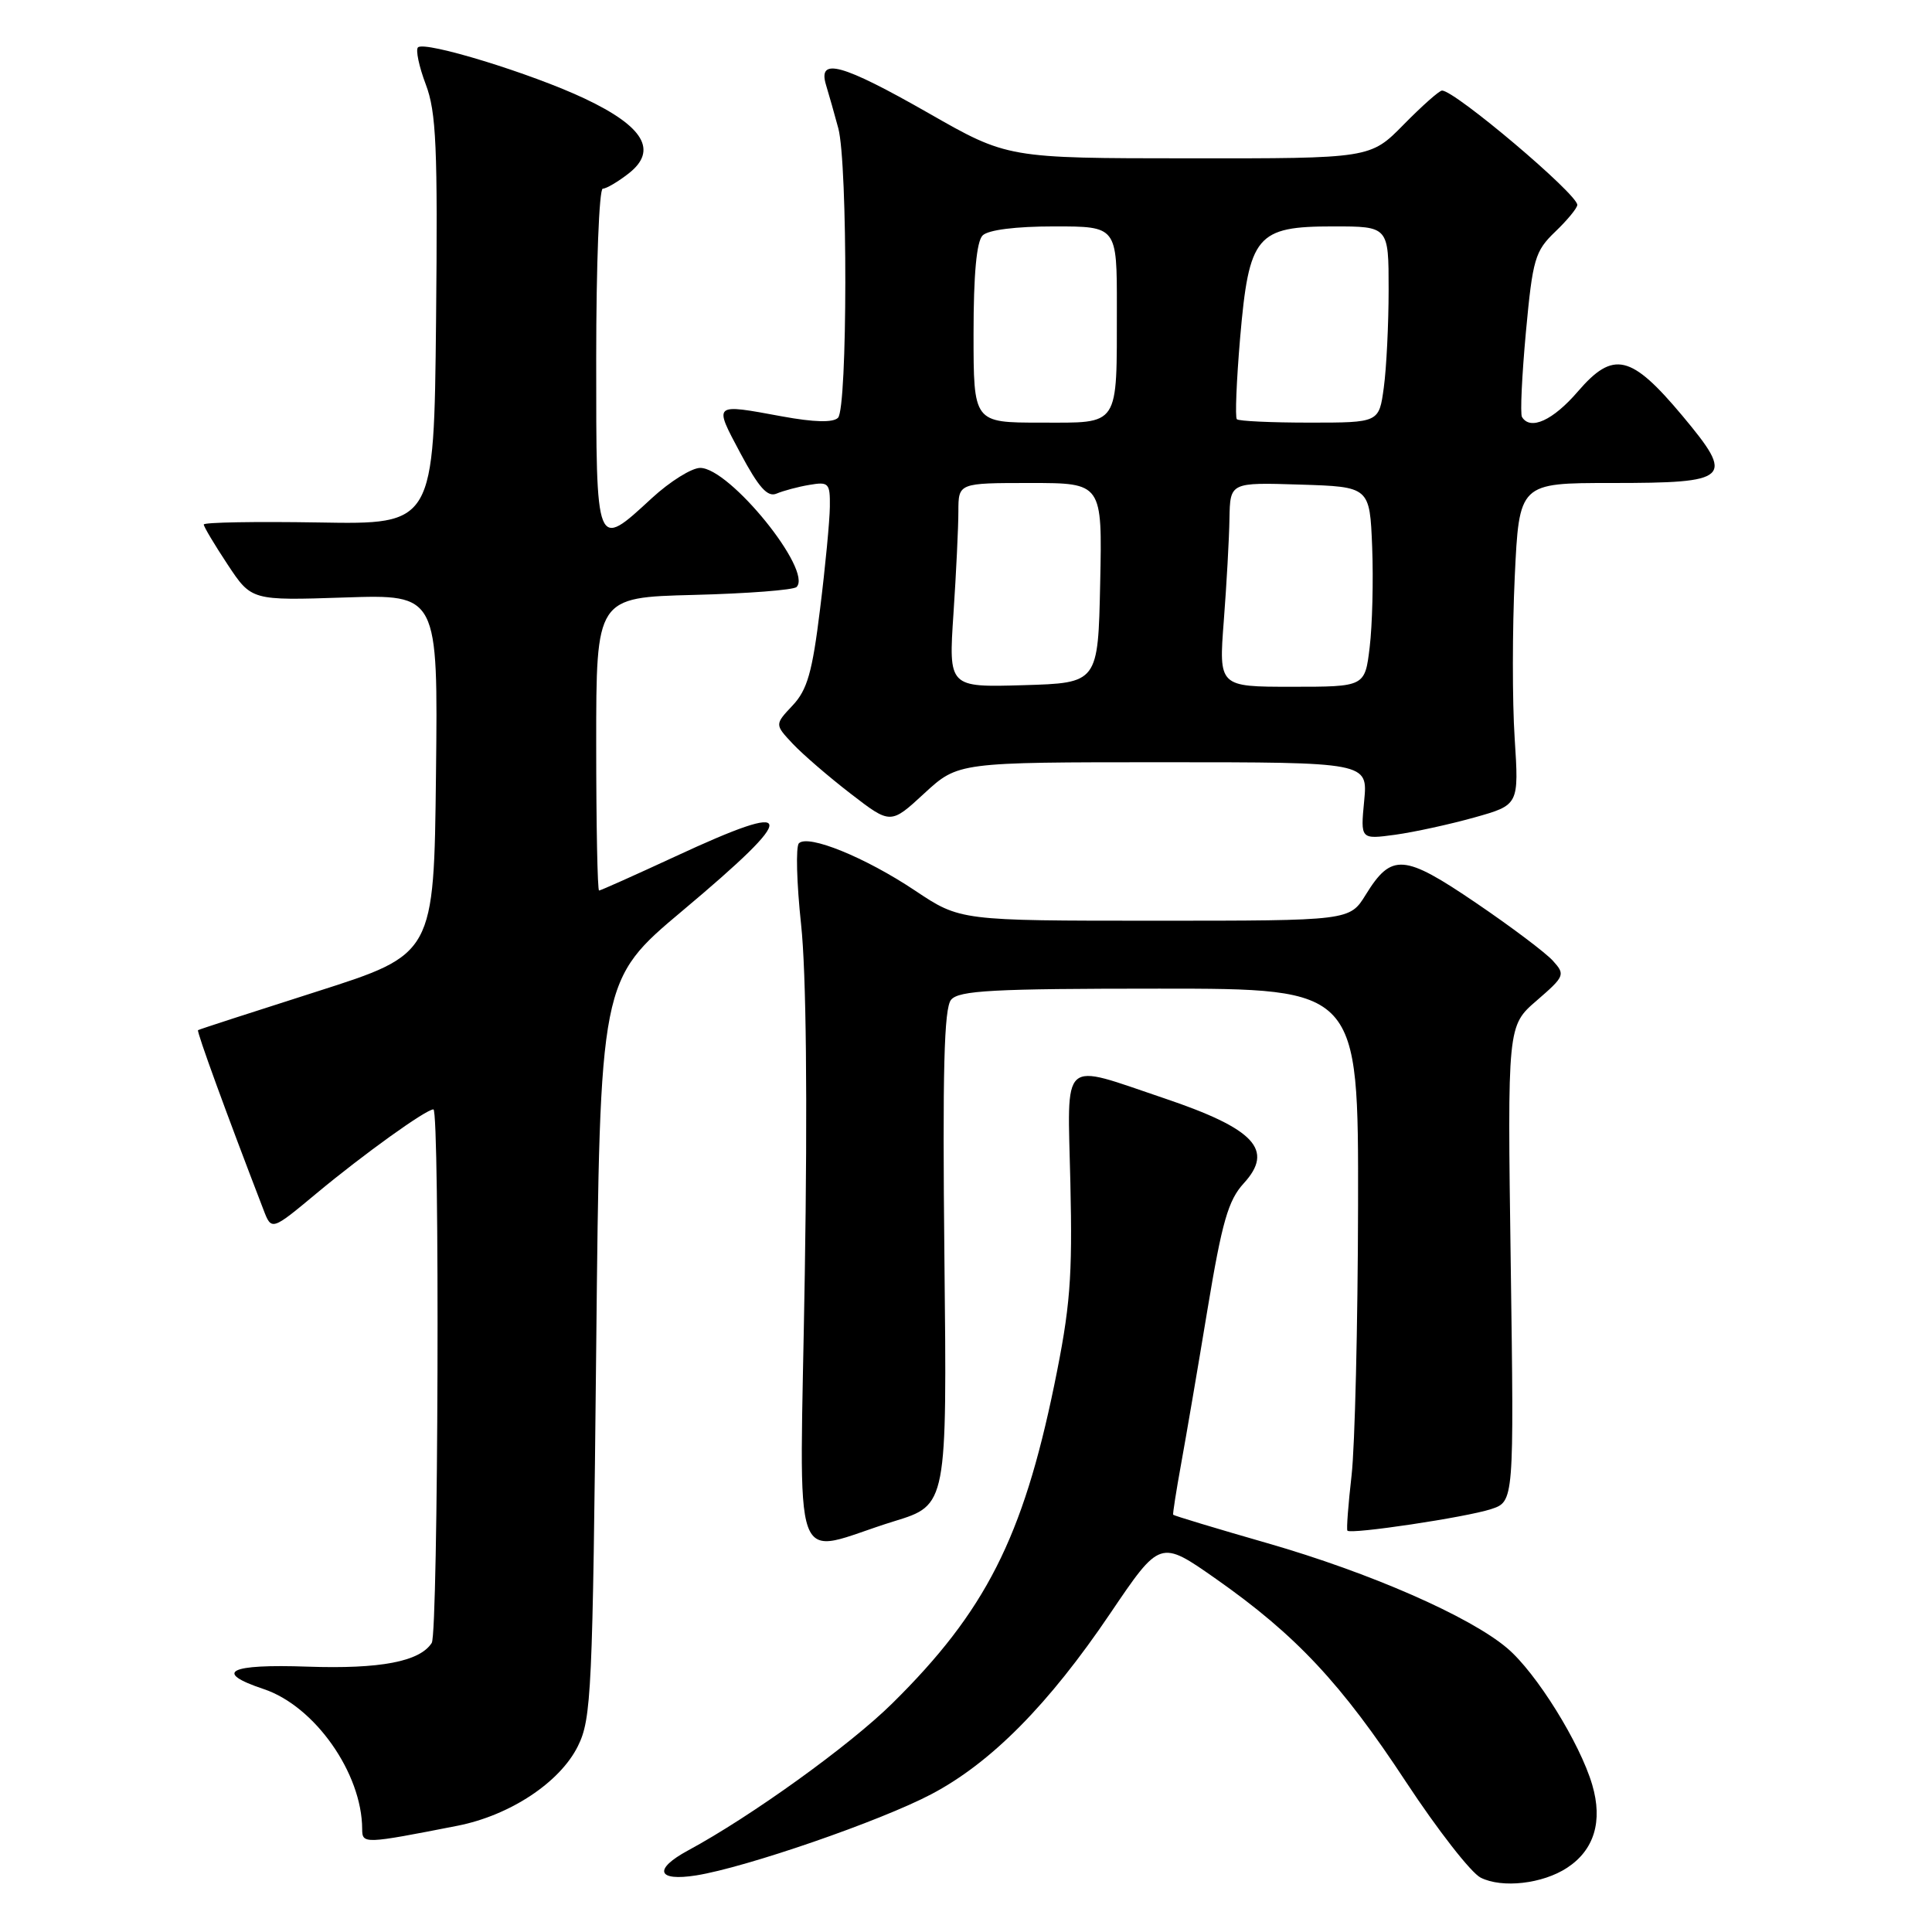 <?xml version="1.0" encoding="UTF-8" standalone="no"?>
<!DOCTYPE svg PUBLIC "-//W3C//DTD SVG 1.1//EN" "http://www.w3.org/Graphics/SVG/1.1/DTD/svg11.dtd" >
<svg xmlns="http://www.w3.org/2000/svg" xmlns:xlink="http://www.w3.org/1999/xlink" version="1.1" viewBox="0 0 256 256">
 <g >
 <path fill="currentColor"
d=" M 207.65 247.49 C 211.24 245.14 212.40 241.33 210.98 236.50 C 209.35 230.95 203.56 221.65 199.71 218.39 C 194.75 214.18 181.53 208.39 167.94 204.48 C 161.15 202.53 155.53 200.83 155.45 200.71 C 155.38 200.60 155.85 197.57 156.50 194.00 C 157.15 190.43 158.73 181.20 160.00 173.50 C 161.92 161.92 162.75 159.04 164.79 156.81 C 168.87 152.37 166.27 149.58 154.30 145.54 C 140.36 140.85 141.45 139.86 141.83 156.72 C 142.12 169.38 141.81 173.22 139.70 183.50 C 135.53 203.75 130.56 213.54 118.25 225.69 C 112.62 231.26 99.52 240.69 91.16 245.20 C 86.54 247.70 87.07 249.32 92.25 248.50 C 98.83 247.45 116.64 241.31 123.41 237.74 C 131.32 233.58 138.96 225.86 147.13 213.76 C 153.72 204.02 153.72 204.02 161.11 209.20 C 171.72 216.65 177.73 223.06 186.32 236.14 C 190.49 242.47 194.93 248.17 196.20 248.80 C 199.04 250.23 204.41 249.62 207.65 247.49 Z  M 60.63 241.92 C 67.58 240.55 74.19 236.18 76.57 231.38 C 78.37 227.75 78.53 224.31 79.00 178.67 C 79.50 129.85 79.50 129.85 90.44 120.67 C 106.06 107.56 105.83 105.89 89.45 113.50 C 84.11 115.97 79.58 118.00 79.38 118.00 C 79.17 118.00 79.00 109.26 79.00 98.58 C 79.00 79.16 79.00 79.16 91.92 78.83 C 99.03 78.65 105.16 78.18 105.55 77.78 C 107.72 75.61 96.69 62.00 92.78 62.00 C 91.65 62.00 88.77 63.80 86.38 66.00 C 78.92 72.88 79.00 73.07 79.00 47.50 C 79.00 35.12 79.39 25.00 79.87 25.00 C 80.34 25.00 81.90 24.08 83.33 22.96 C 87.18 19.93 85.31 16.76 77.47 13.06 C 70.40 9.72 56.28 5.39 55.38 6.28 C 55.06 6.61 55.52 8.82 56.42 11.19 C 57.81 14.86 58.01 19.48 57.78 42.50 C 57.50 69.50 57.50 69.50 42.25 69.23 C 33.86 69.09 27.00 69.21 27.00 69.50 C 27.00 69.79 28.42 72.17 30.16 74.80 C 33.32 79.58 33.32 79.58 45.68 79.17 C 58.04 78.76 58.04 78.76 57.77 102.60 C 57.50 126.43 57.50 126.43 42.00 131.38 C 33.47 134.10 26.38 136.40 26.24 136.50 C 26.03 136.65 30.00 147.55 34.91 160.29 C 35.98 163.09 35.98 163.09 41.96 158.11 C 48.18 152.94 56.44 147.00 57.43 147.00 C 58.29 147.00 58.08 216.32 57.21 217.69 C 55.64 220.17 50.38 221.17 40.77 220.84 C 30.32 220.47 28.19 221.56 34.94 223.81 C 41.71 226.07 47.97 234.96 47.99 242.36 C 48.00 244.36 48.24 244.35 60.63 241.92 Z  M 118.49 201.57 C 125.49 199.42 125.49 199.42 125.14 166.69 C 124.88 141.87 125.09 133.60 126.02 132.48 C 127.04 131.24 131.57 131.00 153.62 131.00 C 180.00 131.00 180.00 131.00 179.95 159.75 C 179.92 175.56 179.53 191.65 179.09 195.50 C 178.65 199.35 178.40 202.64 178.54 202.82 C 178.97 203.34 194.26 201.05 197.56 199.97 C 200.62 198.97 200.62 198.97 200.18 167.45 C 199.74 135.93 199.74 135.93 203.62 132.58 C 207.34 129.36 207.43 129.14 205.77 127.31 C 204.82 126.25 200.22 122.79 195.55 119.62 C 186.01 113.14 184.39 113.02 180.97 118.55 C 178.84 122.00 178.84 122.00 153.03 122.00 C 127.23 122.00 127.23 122.00 121.24 118.00 C 114.65 113.60 107.08 110.52 105.86 111.74 C 105.43 112.17 105.56 117.02 106.15 122.51 C 106.83 128.84 107.01 145.79 106.64 168.76 C 105.99 210.14 104.46 205.90 118.49 201.57 Z  M 195.36 108.32 C 201.27 106.66 201.27 106.66 200.70 97.80 C 200.38 92.92 200.39 83.33 200.71 76.47 C 201.30 64.00 201.30 64.00 213.53 64.00 C 229.33 64.00 229.91 63.46 222.94 55.11 C 216.12 46.96 213.78 46.41 209.08 51.87 C 205.78 55.71 202.77 57.08 201.67 55.25 C 201.42 54.84 201.66 49.78 202.19 44.00 C 203.09 34.31 203.39 33.28 206.08 30.70 C 207.69 29.16 209.00 27.56 209.00 27.15 C 209.00 25.70 192.79 12.00 191.08 12.00 C 190.71 12.00 188.43 14.03 186.00 16.50 C 181.58 21.00 181.58 21.00 157.54 20.98 C 133.50 20.97 133.50 20.97 123.02 14.98 C 111.55 8.44 108.33 7.55 109.45 11.25 C 109.83 12.49 110.56 15.07 111.08 17.00 C 112.34 21.70 112.31 54.09 111.04 55.36 C 110.38 56.02 107.87 55.95 103.66 55.18 C 94.43 53.48 94.55 53.37 98.10 60.04 C 100.55 64.63 101.71 65.92 102.91 65.40 C 103.79 65.03 105.74 64.50 107.25 64.25 C 109.80 63.81 110.00 64.01 109.96 67.14 C 109.94 68.99 109.36 75.10 108.66 80.72 C 107.64 89.06 106.97 91.41 105.03 93.47 C 102.65 96.00 102.65 96.00 105.04 98.55 C 106.36 99.95 109.81 102.93 112.72 105.17 C 118.01 109.25 118.01 109.25 122.48 105.12 C 126.96 101.00 126.96 101.00 154.10 101.00 C 181.25 101.00 181.25 101.00 180.76 106.12 C 180.27 111.23 180.27 111.23 184.86 110.61 C 187.39 110.26 192.11 109.23 195.36 108.32 Z  M 126.34 81.29 C 126.70 75.90 126.99 69.81 126.99 67.75 C 127.00 64.00 127.00 64.00 136.53 64.00 C 146.06 64.00 146.06 64.00 145.78 77.25 C 145.50 90.50 145.50 90.50 135.60 90.79 C 125.69 91.08 125.69 91.08 126.34 81.29 Z  M 162.16 82.25 C 162.53 77.44 162.87 71.35 162.91 68.71 C 163.00 63.92 163.00 63.92 172.25 64.21 C 181.50 64.50 181.50 64.50 181.82 72.50 C 181.99 76.90 181.84 82.86 181.49 85.75 C 180.86 91.00 180.86 91.00 171.17 91.00 C 161.49 91.00 161.49 91.00 162.16 82.25 Z  M 129.00 44.20 C 129.00 36.36 129.40 32.00 130.20 31.20 C 130.94 30.46 134.58 30.00 139.70 30.00 C 148.00 30.00 148.00 30.00 147.99 40.75 C 147.97 56.76 148.47 56.00 137.88 56.00 C 129.00 56.00 129.00 56.00 129.00 44.20 Z  M 163.89 55.55 C 163.64 55.31 163.84 50.47 164.32 44.80 C 165.50 31.17 166.47 30.00 176.67 30.00 C 184.00 30.00 184.00 30.00 184.00 38.36 C 184.00 42.96 183.71 48.81 183.36 51.36 C 182.73 56.00 182.73 56.00 173.53 56.00 C 168.47 56.00 164.13 55.80 163.89 55.55 Z "/>
</g>
</svg>